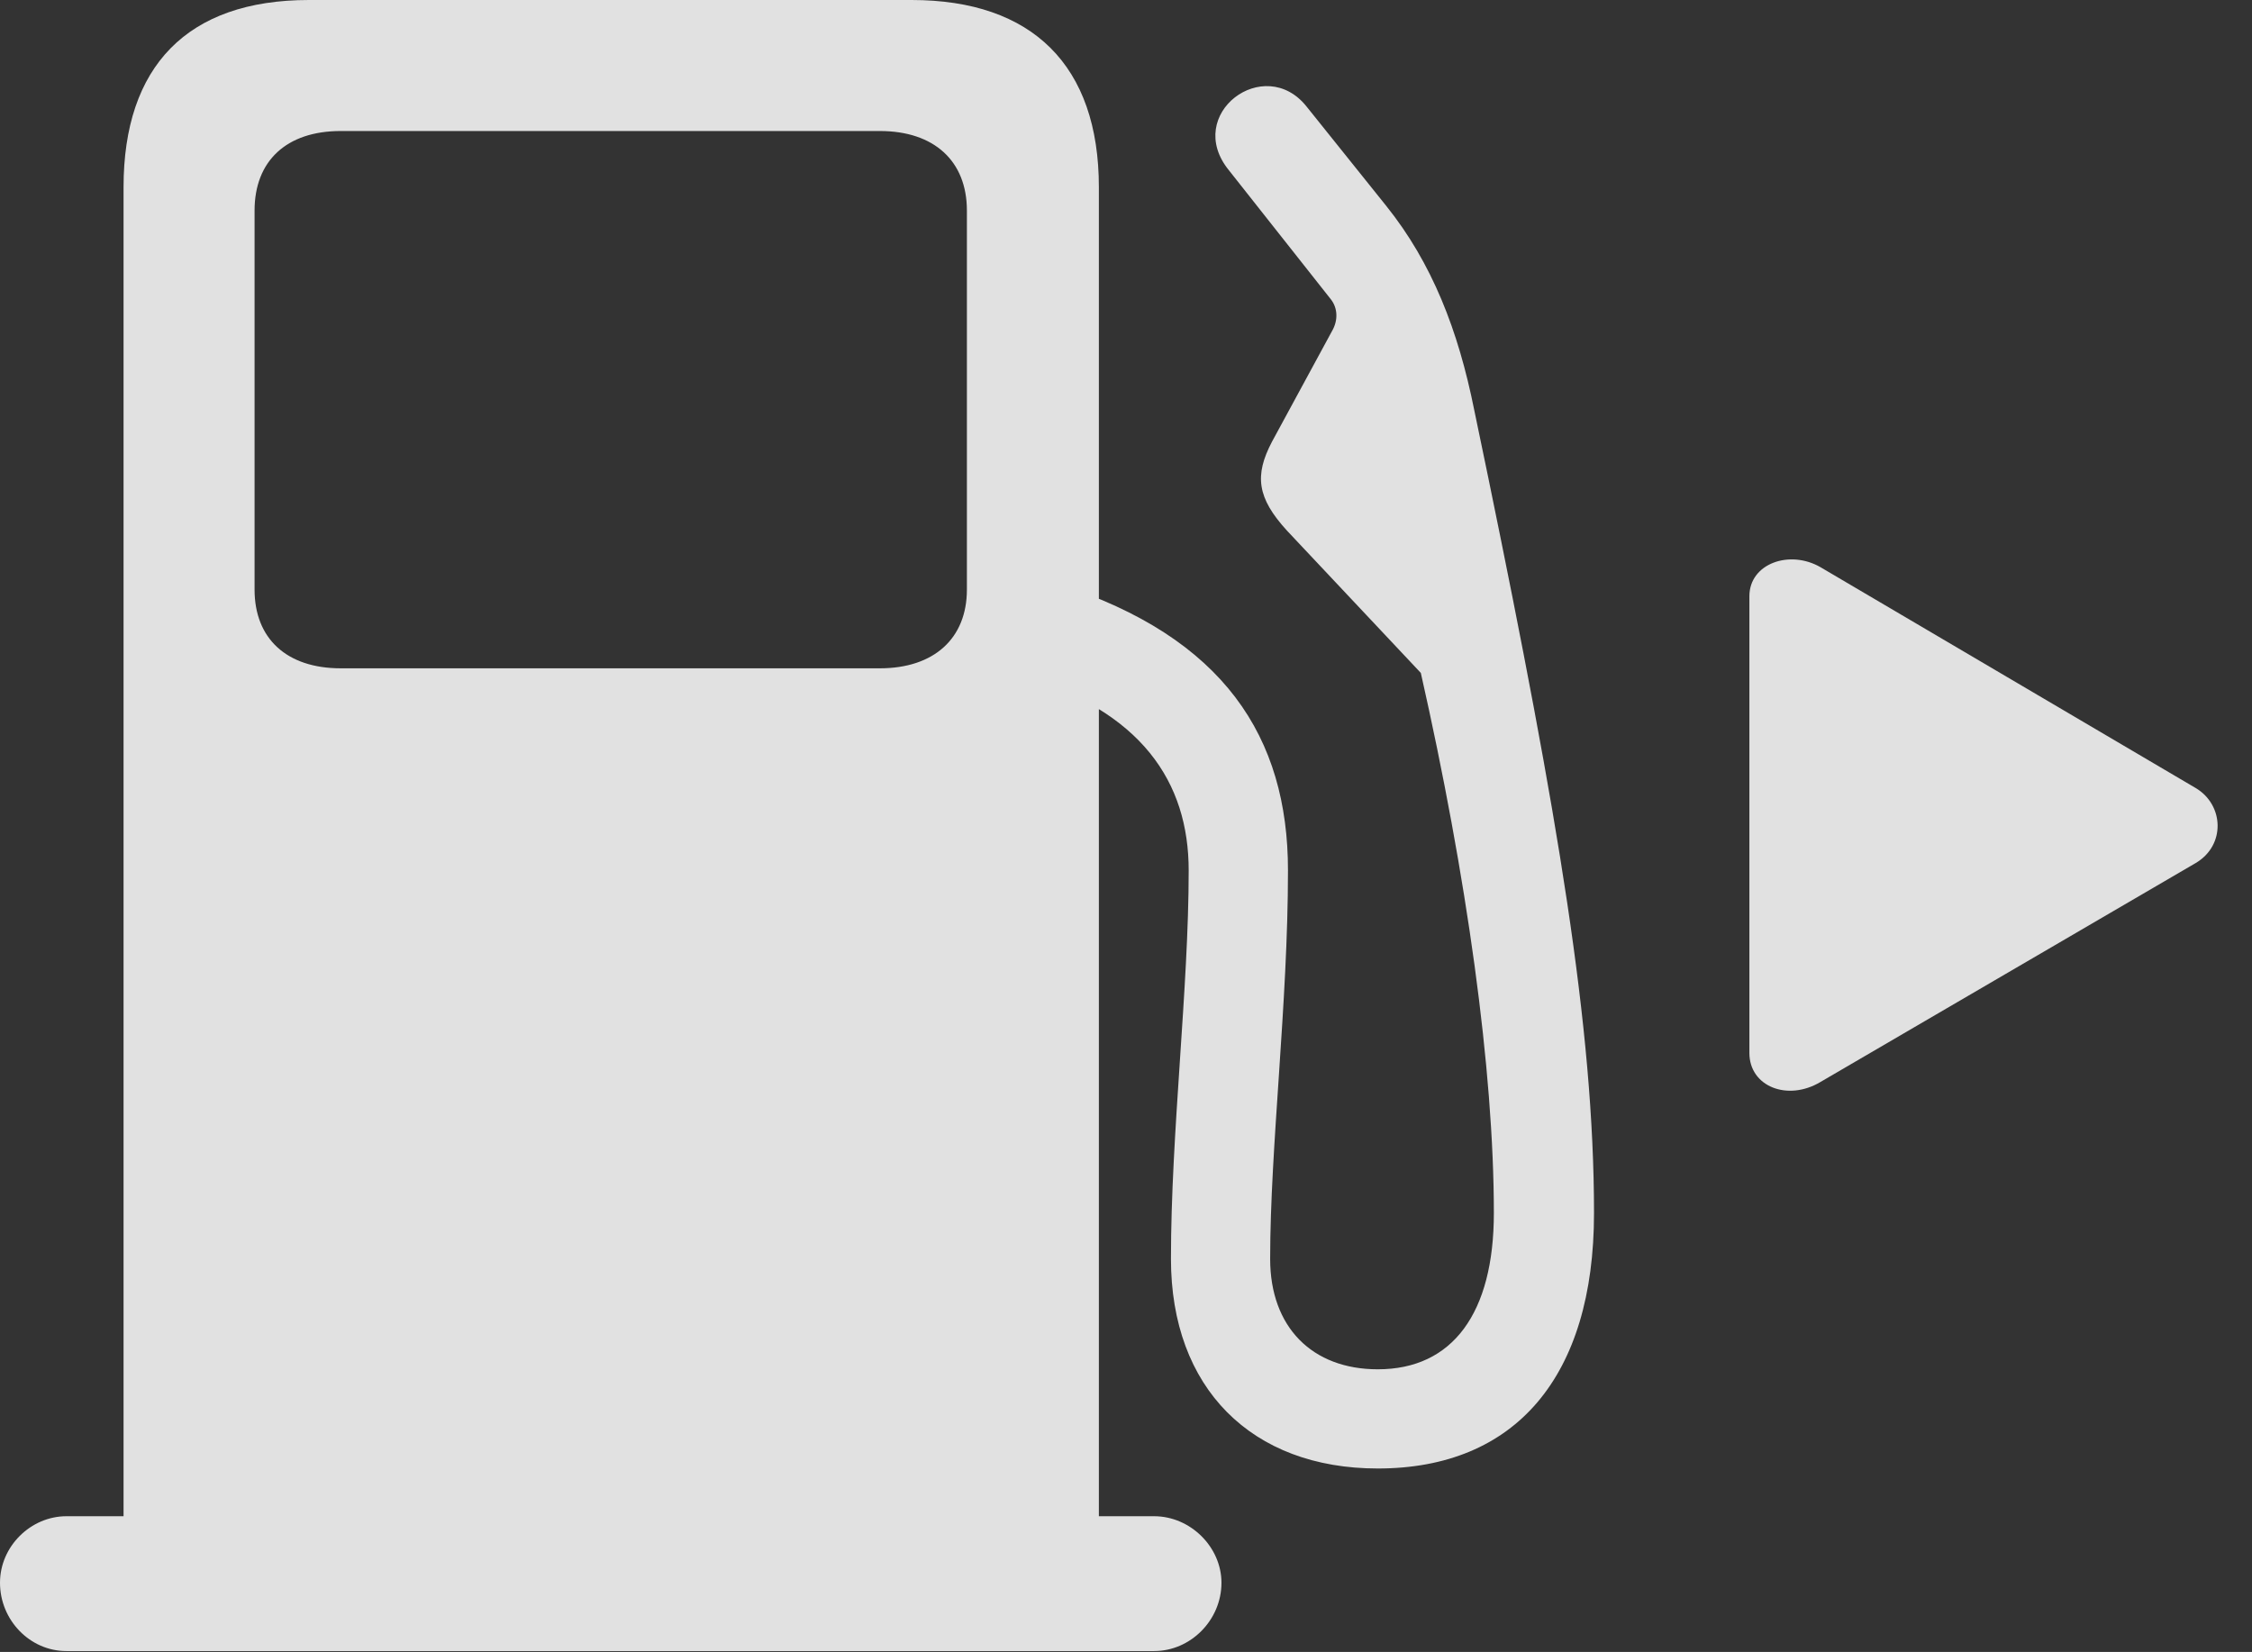 <?xml version="1.0" encoding="UTF-8"?>
<!--Generator: Apple Native CoreSVG 326-->
<!DOCTYPE svg
PUBLIC "-//W3C//DTD SVG 1.1//EN"
       "http://www.w3.org/Graphics/SVG/1.1/DTD/svg11.dtd">
<svg version="1.1" xmlns="http://www.w3.org/2000/svg" xmlns:xlink="http://www.w3.org/1999/xlink" viewBox="0 0 23.496 17.236">
 <rect x="0" y="0" width="23.496" height="17.236" fill="#333333" stroke="none"/>
 <g>
  <rect height="17.236" opacity="0" width="23.496" x="0" y="0"/>
  <path d="M11.465 16.592L11.465 1.953C11.465 0.684 10.771 0 9.512 0L3.223 0C1.953 0 1.289 0.693 1.289 1.953L1.289 16.592ZM3.555 6.973C2.988 6.973 2.656 6.66 2.656 6.152L2.656 2.197C2.656 1.68 2.988 1.367 3.555 1.367L9.18 1.367C9.746 1.367 10.088 1.68 10.088 2.197L10.088 6.152C10.088 6.66 9.746 6.973 9.18 6.973ZM0 16.514C0 16.904 0.312 17.227 0.693 17.227L12.041 17.227C12.422 17.227 12.744 16.904 12.744 16.514C12.744 16.143 12.422 15.82 12.041 15.82L0.693 15.82C0.322 15.82 0 16.133 0 16.514ZM14.375 15.322C15.81 15.322 16.631 14.365 16.631 12.656C16.631 10.723 16.25 8.496 15.527 4.98L15.381 4.277C15.215 3.447 14.941 2.744 14.463 2.148L13.633 1.113C13.193 0.557 12.344 1.191 12.822 1.777L13.887 3.125C13.955 3.213 13.965 3.34 13.896 3.457L13.271 4.609C13.086 4.961 13.115 5.195 13.428 5.537L14.824 7.021C15.303 9.141 15.586 11.162 15.586 12.656C15.586 13.701 15.156 14.287 14.375 14.287C13.691 14.287 13.252 13.848 13.252 13.135C13.252 11.973 13.438 10.469 13.438 9.082C13.438 7.695 12.773 6.65 11.045 6.094L10.625 7.041C11.914 7.412 12.402 8.164 12.402 9.082C12.402 10.312 12.217 11.826 12.217 13.135C12.217 14.482 13.057 15.322 14.375 15.322Z" fill="white" fill-opacity="0.85"/>
  <path d="M22.91 8.223L18.994 5.918C18.672 5.732 18.252 5.879 18.252 6.221L18.252 10.986C18.252 11.338 18.652 11.494 18.994 11.289L22.91 9.004C23.223 8.818 23.203 8.398 22.91 8.223Z" fill="white" fill-opacity="0.85"/>
 </g>
</svg>
